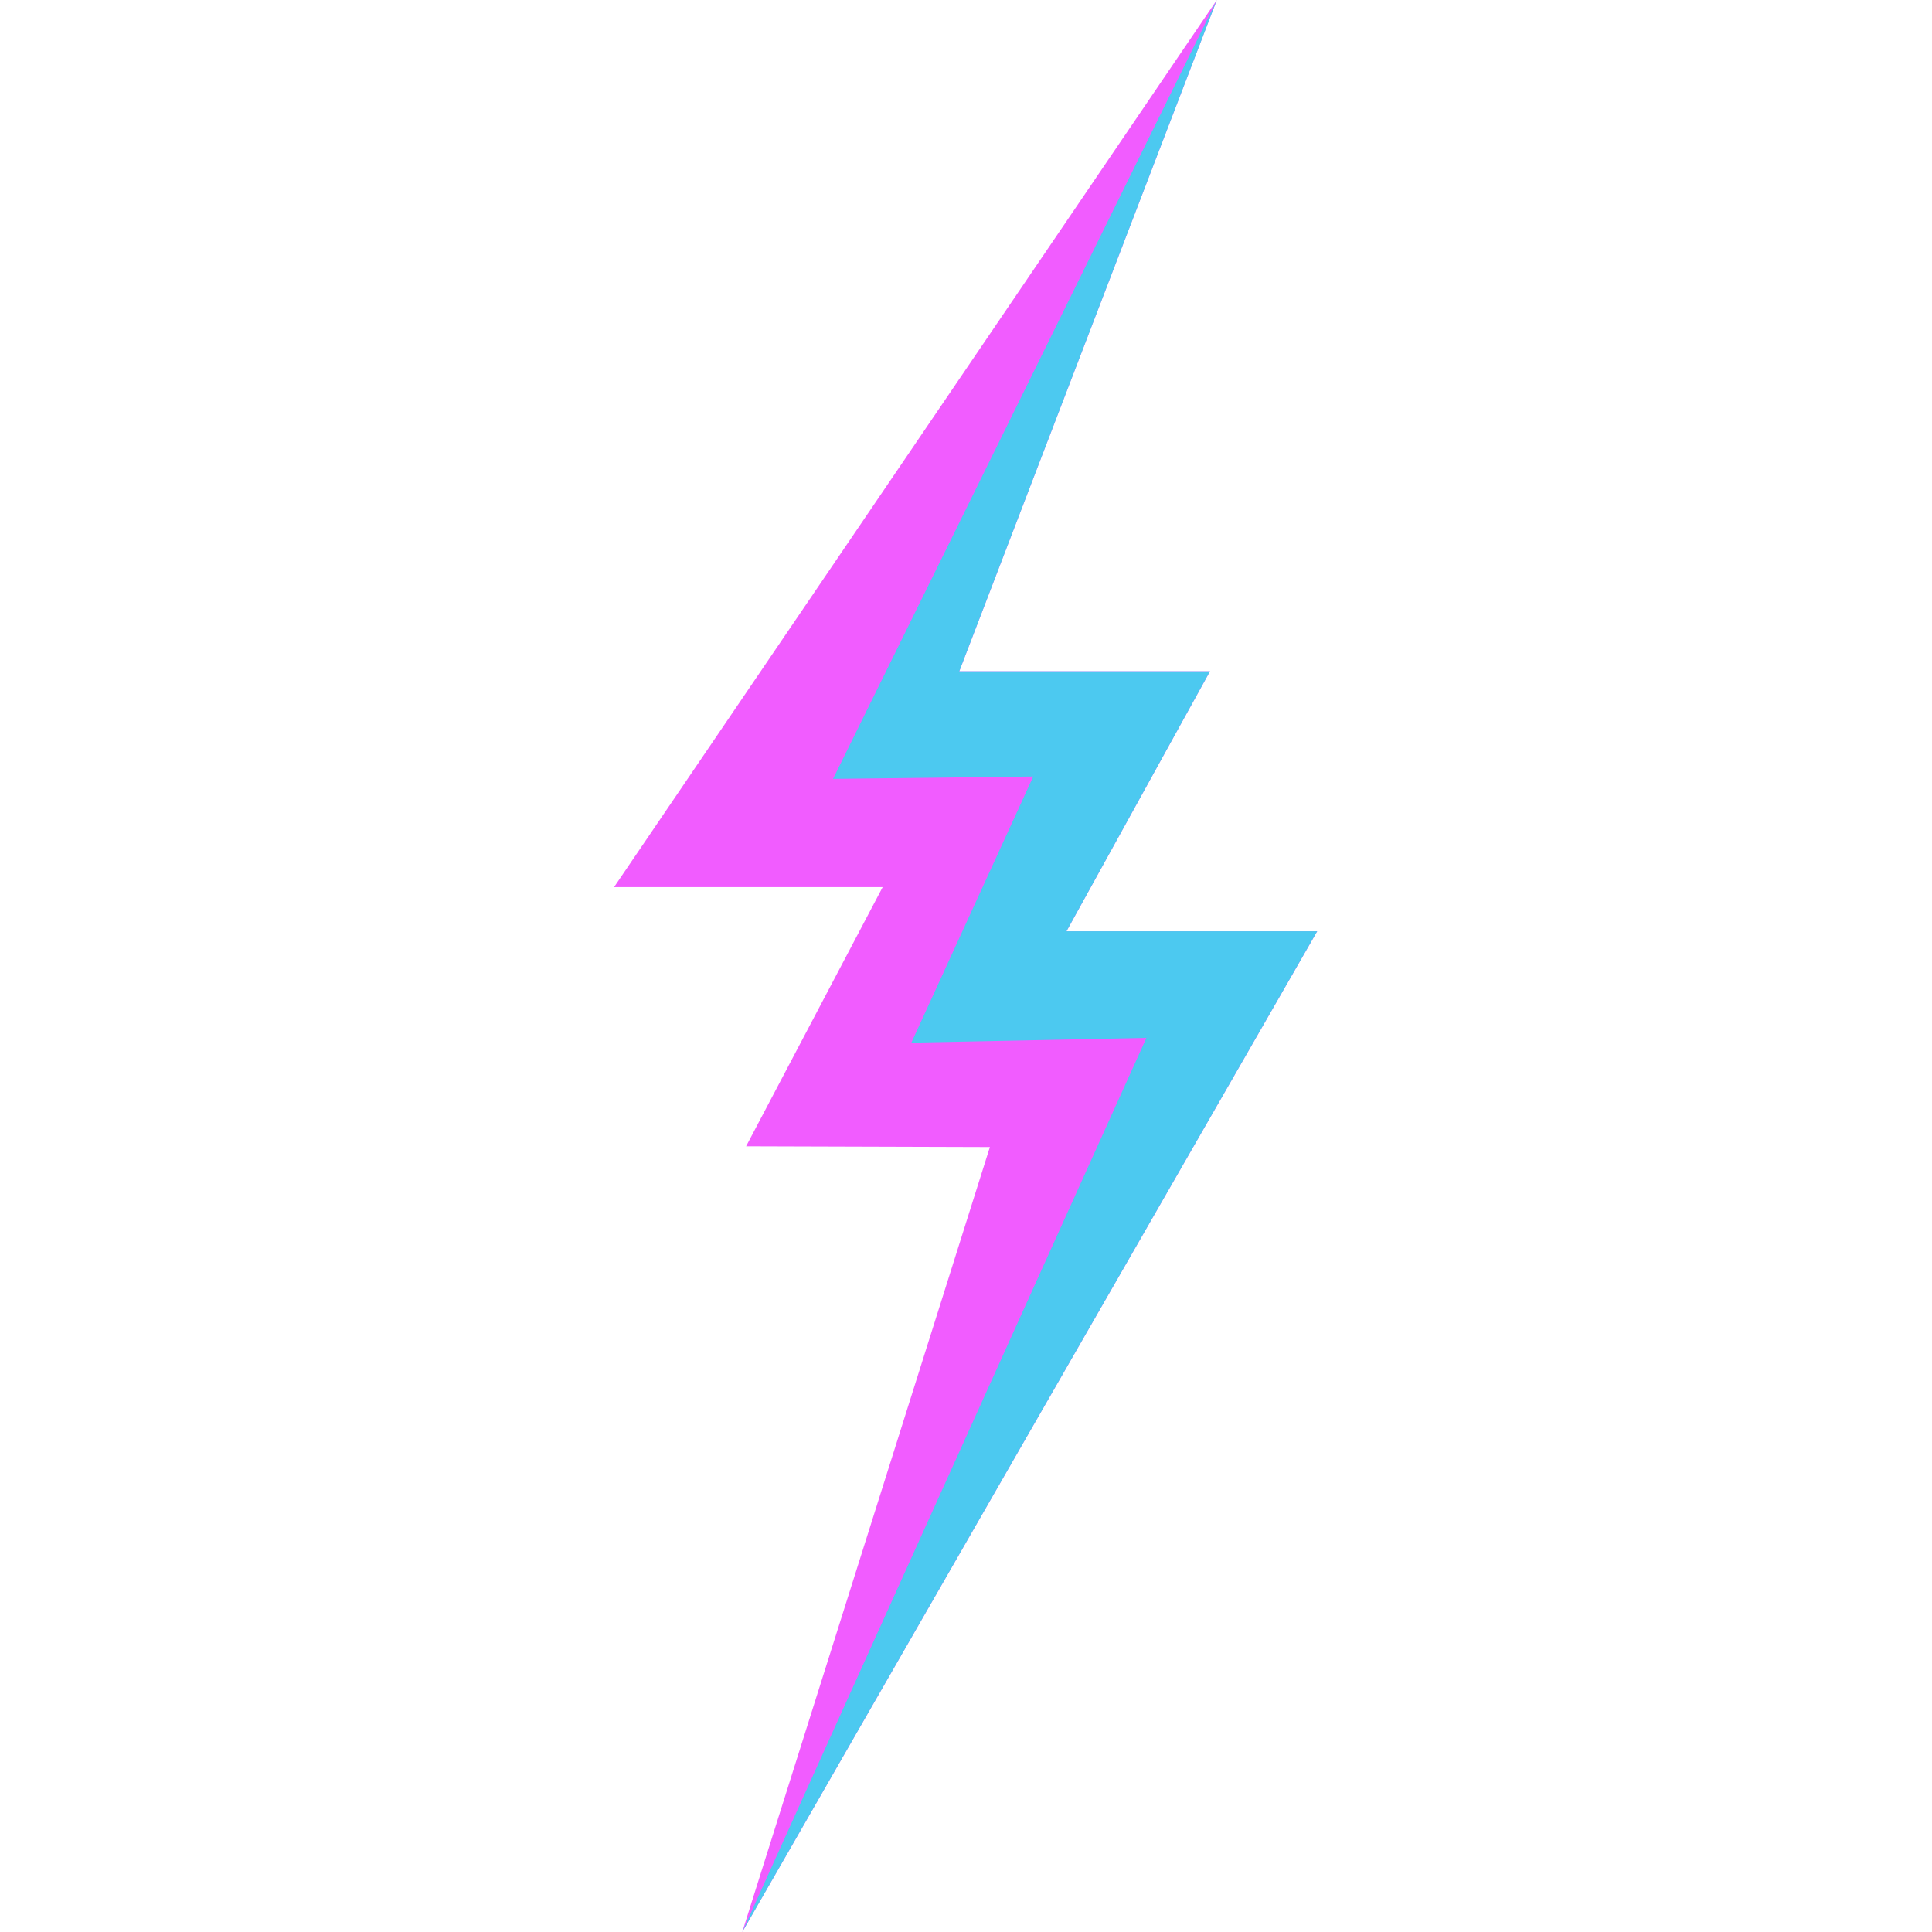 <svg xmlns="http://www.w3.org/2000/svg" width="375" viewBox="0 0 375 375" height="375" version="1.0"><defs><clipPath id="a"><path d="M 119.18 0 L 255.68 0 L 255.68 375 L 119.18 375 Z M 119.18 0"/></clipPath><clipPath id="b"><path d="M 144.023 0 L 255.668 0 L 255.668 374.992 L 144.023 374.992 Z M 144.023 0"/></clipPath></defs><g clip-path="url(#a)"><path fill="#F15CFF" d="M 234.852 130.305 L 186.188 130.305 L 236.184 0 L 119.188 172.188 L 171.324 172.188 L 144.816 222.496 L 192.137 222.641 L 144.074 374.992 L 255.664 180.758 L 207 180.758 L 234.852 130.305"/></g><g clip-path="url(#b)"><path fill="#4CC9F0" d="M 236.184 0 L 161.691 151.18 L 200.551 150.719 L 176.898 202.379 L 222.516 201.457 L 144.074 374.992 L 255.664 180.758 L 207 180.758 L 234.852 130.305 L 186.188 130.305 L 236.184 0"/></g></svg>